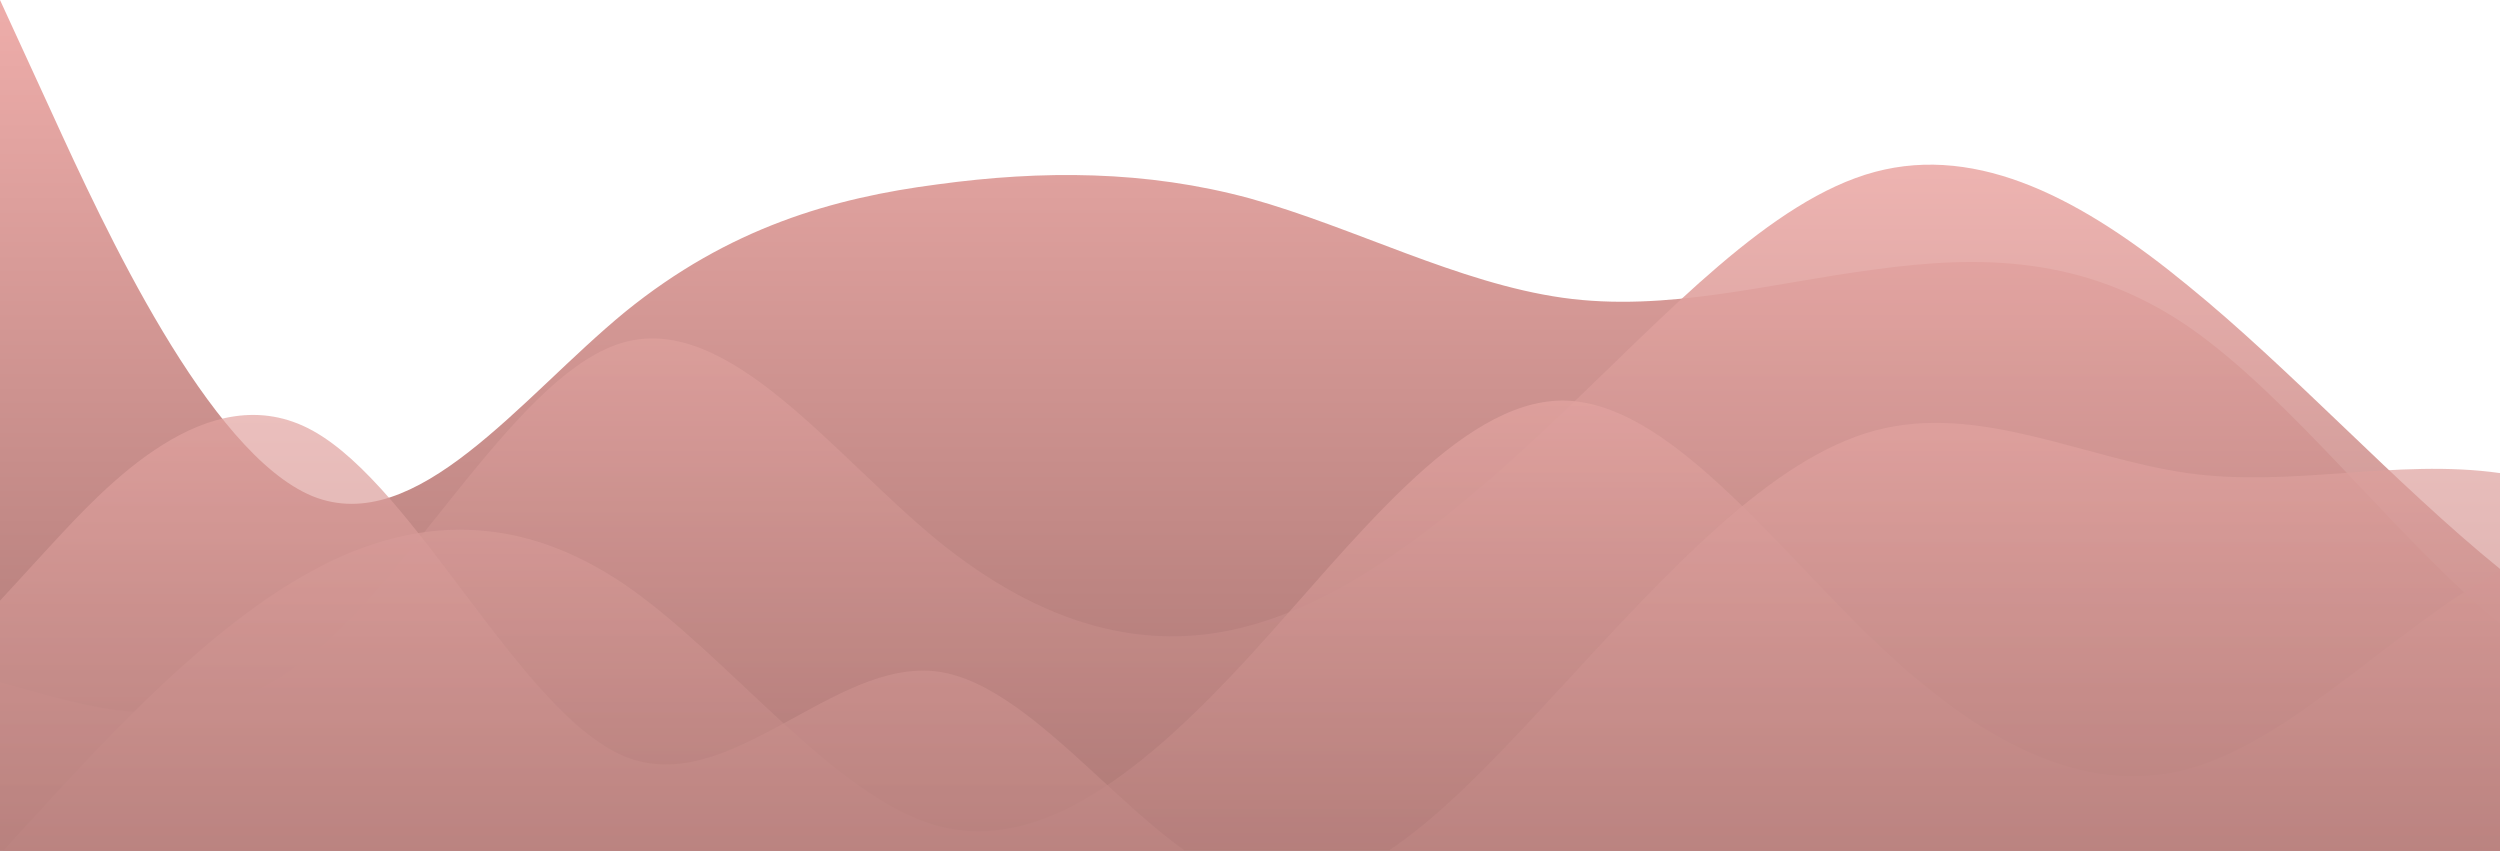 <?xml version="1.0" standalone="no"?>
<svg xmlns:xlink="http://www.w3.org/1999/xlink" id="wave" style="transform:rotate(0deg); transition: 0.3s" viewBox="0 0 1440 490" version="1.1" xmlns="http://www.w3.org/2000/svg"><defs><linearGradient id="sw-gradient-0" x1="0" x2="0" y1="1" y2="0"><stop stop-color="rgba(167, 115, 112, 1)" offset="0%"/><stop stop-color="rgba(238, 173, 170, 1)" offset="100%"/></linearGradient></defs><path style="transform:translate(0, 0px); opacity:1" fill="url(#sw-gradient-0)" d="M0,0L30,65.3C60,131,120,261,180,285.8C240,310,300,229,360,179.7C420,131,480,114,540,106.2C600,98,660,98,720,114.3C780,131,840,163,900,171.5C960,180,1020,163,1080,155.2C1140,147,1200,147,1260,187.8C1320,229,1380,310,1440,359.3C1500,408,1560,425,1620,359.3C1680,294,1740,147,1800,106.2C1860,65,1920,131,1980,163.3C2040,196,2100,196,2160,187.8C2220,180,2280,163,2340,187.8C2400,212,2460,278,2520,318.5C2580,359,2640,376,2700,343C2760,310,2820,229,2880,163.3C2940,98,3000,49,3060,57.2C3120,65,3180,131,3240,187.8C3300,245,3360,294,3420,285.8C3480,278,3540,212,3600,196C3660,180,3720,212,3780,261.3C3840,310,3900,376,3960,383.8C4020,392,4080,343,4140,343C4200,343,4260,392,4290,416.5L4320,441L4320,490L4290,490C4260,490,4200,490,4140,490C4080,490,4020,490,3960,490C3900,490,3840,490,3780,490C3720,490,3660,490,3600,490C3540,490,3480,490,3420,490C3360,490,3300,490,3240,490C3180,490,3120,490,3060,490C3000,490,2940,490,2880,490C2820,490,2760,490,2700,490C2640,490,2580,490,2520,490C2460,490,2400,490,2340,490C2280,490,2220,490,2160,490C2100,490,2040,490,1980,490C1920,490,1860,490,1800,490C1740,490,1680,490,1620,490C1560,490,1500,490,1440,490C1380,490,1320,490,1260,490C1200,490,1140,490,1080,490C1020,490,960,490,900,490C840,490,780,490,720,490C660,490,600,490,540,490C480,490,420,490,360,490C300,490,240,490,180,490C120,490,60,490,30,490L0,490Z"/><defs><linearGradient id="sw-gradient-1" x1="0" x2="0" y1="1" y2="0"><stop stop-color="rgba(167, 115, 112, 1)" offset="0%"/><stop stop-color="rgba(238, 173, 170, 1)" offset="100%"/></linearGradient></defs><path style="transform:translate(0, 50px); opacity:0.9" fill="url(#sw-gradient-1)" d="M0,343L30,351.2C60,359,120,376,180,326.7C240,278,300,163,360,147C420,131,480,212,540,261.3C600,310,660,327,720,310.3C780,294,840,245,900,187.8C960,131,1020,65,1080,49C1140,33,1200,65,1260,114.3C1320,163,1380,229,1440,277.7C1500,327,1560,359,1620,351.2C1680,343,1740,294,1800,253.2C1860,212,1920,180,1980,163.3C2040,147,2100,147,2160,155.2C2220,163,2280,180,2340,220.5C2400,261,2460,327,2520,326.7C2580,327,2640,261,2700,245C2760,229,2820,261,2880,285.8C2940,310,3000,327,3060,334.8C3120,343,3180,343,3240,285.8C3300,229,3360,114,3420,81.7C3480,49,3540,98,3600,155.2C3660,212,3720,278,3780,318.5C3840,359,3900,376,3960,318.5C4020,261,4080,131,4140,106.2C4200,82,4260,163,4290,204.2L4320,245L4320,490L4290,490C4260,490,4200,490,4140,490C4080,490,4020,490,3960,490C3900,490,3840,490,3780,490C3720,490,3660,490,3600,490C3540,490,3480,490,3420,490C3360,490,3300,490,3240,490C3180,490,3120,490,3060,490C3000,490,2940,490,2880,490C2820,490,2760,490,2700,490C2640,490,2580,490,2520,490C2460,490,2400,490,2340,490C2280,490,2220,490,2160,490C2100,490,2040,490,1980,490C1920,490,1860,490,1800,490C1740,490,1680,490,1620,490C1560,490,1500,490,1440,490C1380,490,1320,490,1260,490C1200,490,1140,490,1080,490C1020,490,960,490,900,490C840,490,780,490,720,490C660,490,600,490,540,490C480,490,420,490,360,490C300,490,240,490,180,490C120,490,60,490,30,490L0,490Z"/><defs><linearGradient id="sw-gradient-2" x1="0" x2="0" y1="1" y2="0"><stop stop-color="rgba(167, 115, 112, 1)" offset="0%"/><stop stop-color="rgba(238, 173, 170, 1)" offset="100%"/></linearGradient></defs><path style="transform:translate(0, 100px); opacity:0.8" fill="url(#sw-gradient-2)" d="M0,392L30,359.3C60,327,120,261,180,228.7C240,196,300,196,360,236.8C420,278,480,359,540,375.7C600,392,660,343,720,277.7C780,212,840,131,900,130.7C960,131,1020,212,1080,269.5C1140,327,1200,359,1260,343C1320,327,1380,261,1440,228.7C1500,196,1560,196,1620,179.7C1680,163,1740,131,1800,138.8C1860,147,1920,196,1980,228.7C2040,261,2100,278,2160,269.5C2220,261,2280,229,2340,220.5C2400,212,2460,229,2520,196C2580,163,2640,82,2700,65.3C2760,49,2820,98,2880,114.3C2940,131,3000,114,3060,138.8C3120,163,3180,229,3240,269.5C3300,310,3360,327,3420,326.7C3480,327,3540,310,3600,318.5C3660,327,3720,359,3780,359.3C3840,359,3900,327,3960,318.5C4020,310,4080,327,4140,318.5C4200,310,4260,278,4290,261.3L4320,245L4320,490L4290,490C4260,490,4200,490,4140,490C4080,490,4020,490,3960,490C3900,490,3840,490,3780,490C3720,490,3660,490,3600,490C3540,490,3480,490,3420,490C3360,490,3300,490,3240,490C3180,490,3120,490,3060,490C3000,490,2940,490,2880,490C2820,490,2760,490,2700,490C2640,490,2580,490,2520,490C2460,490,2400,490,2340,490C2280,490,2220,490,2160,490C2100,490,2040,490,1980,490C1920,490,1860,490,1800,490C1740,490,1680,490,1620,490C1560,490,1500,490,1440,490C1380,490,1320,490,1260,490C1200,490,1140,490,1080,490C1020,490,960,490,900,490C840,490,780,490,720,490C660,490,600,490,540,490C480,490,420,490,360,490C300,490,240,490,180,490C120,490,60,490,30,490L0,490Z"/><defs><linearGradient id="sw-gradient-3" x1="0" x2="0" y1="1" y2="0"><stop stop-color="rgba(167, 115, 112, 1)" offset="0%"/><stop stop-color="rgba(238, 173, 170, 1)" offset="100%"/></linearGradient></defs><path style="transform:translate(0, 150px); opacity:0.7" fill="url(#sw-gradient-3)" d="M0,196L30,163.3C60,131,120,65,180,98C240,131,300,261,360,285.8C420,310,480,229,540,236.8C600,245,660,343,720,359.3C780,376,840,310,900,245C960,180,1020,114,1080,98C1140,82,1200,114,1260,122.5C1320,131,1380,114,1440,122.5C1500,131,1560,163,1620,163.3C1680,163,1740,131,1800,147C1860,163,1920,229,1980,212.3C2040,196,2100,98,2160,57.2C2220,16,2280,33,2340,73.5C2400,114,2460,180,2520,196C2580,212,2640,180,2700,212.3C2760,245,2820,343,2880,326.7C2940,310,3000,180,3060,122.5C3120,65,3180,82,3240,98C3300,114,3360,131,3420,138.8C3480,147,3540,147,3600,187.8C3660,229,3720,310,3780,343C3840,376,3900,359,3960,334.8C4020,310,4080,278,4140,261.3C4200,245,4260,245,4290,245L4320,245L4320,490L4290,490C4260,490,4200,490,4140,490C4080,490,4020,490,3960,490C3900,490,3840,490,3780,490C3720,490,3660,490,3600,490C3540,490,3480,490,3420,490C3360,490,3300,490,3240,490C3180,490,3120,490,3060,490C3000,490,2940,490,2880,490C2820,490,2760,490,2700,490C2640,490,2580,490,2520,490C2460,490,2400,490,2340,490C2280,490,2220,490,2160,490C2100,490,2040,490,1980,490C1920,490,1860,490,1800,490C1740,490,1680,490,1620,490C1560,490,1500,490,1440,490C1380,490,1320,490,1260,490C1200,490,1140,490,1080,490C1020,490,960,490,900,490C840,490,780,490,720,490C660,490,600,490,540,490C480,490,420,490,360,490C300,490,240,490,180,490C120,490,60,490,30,490L0,490Z"/></svg>